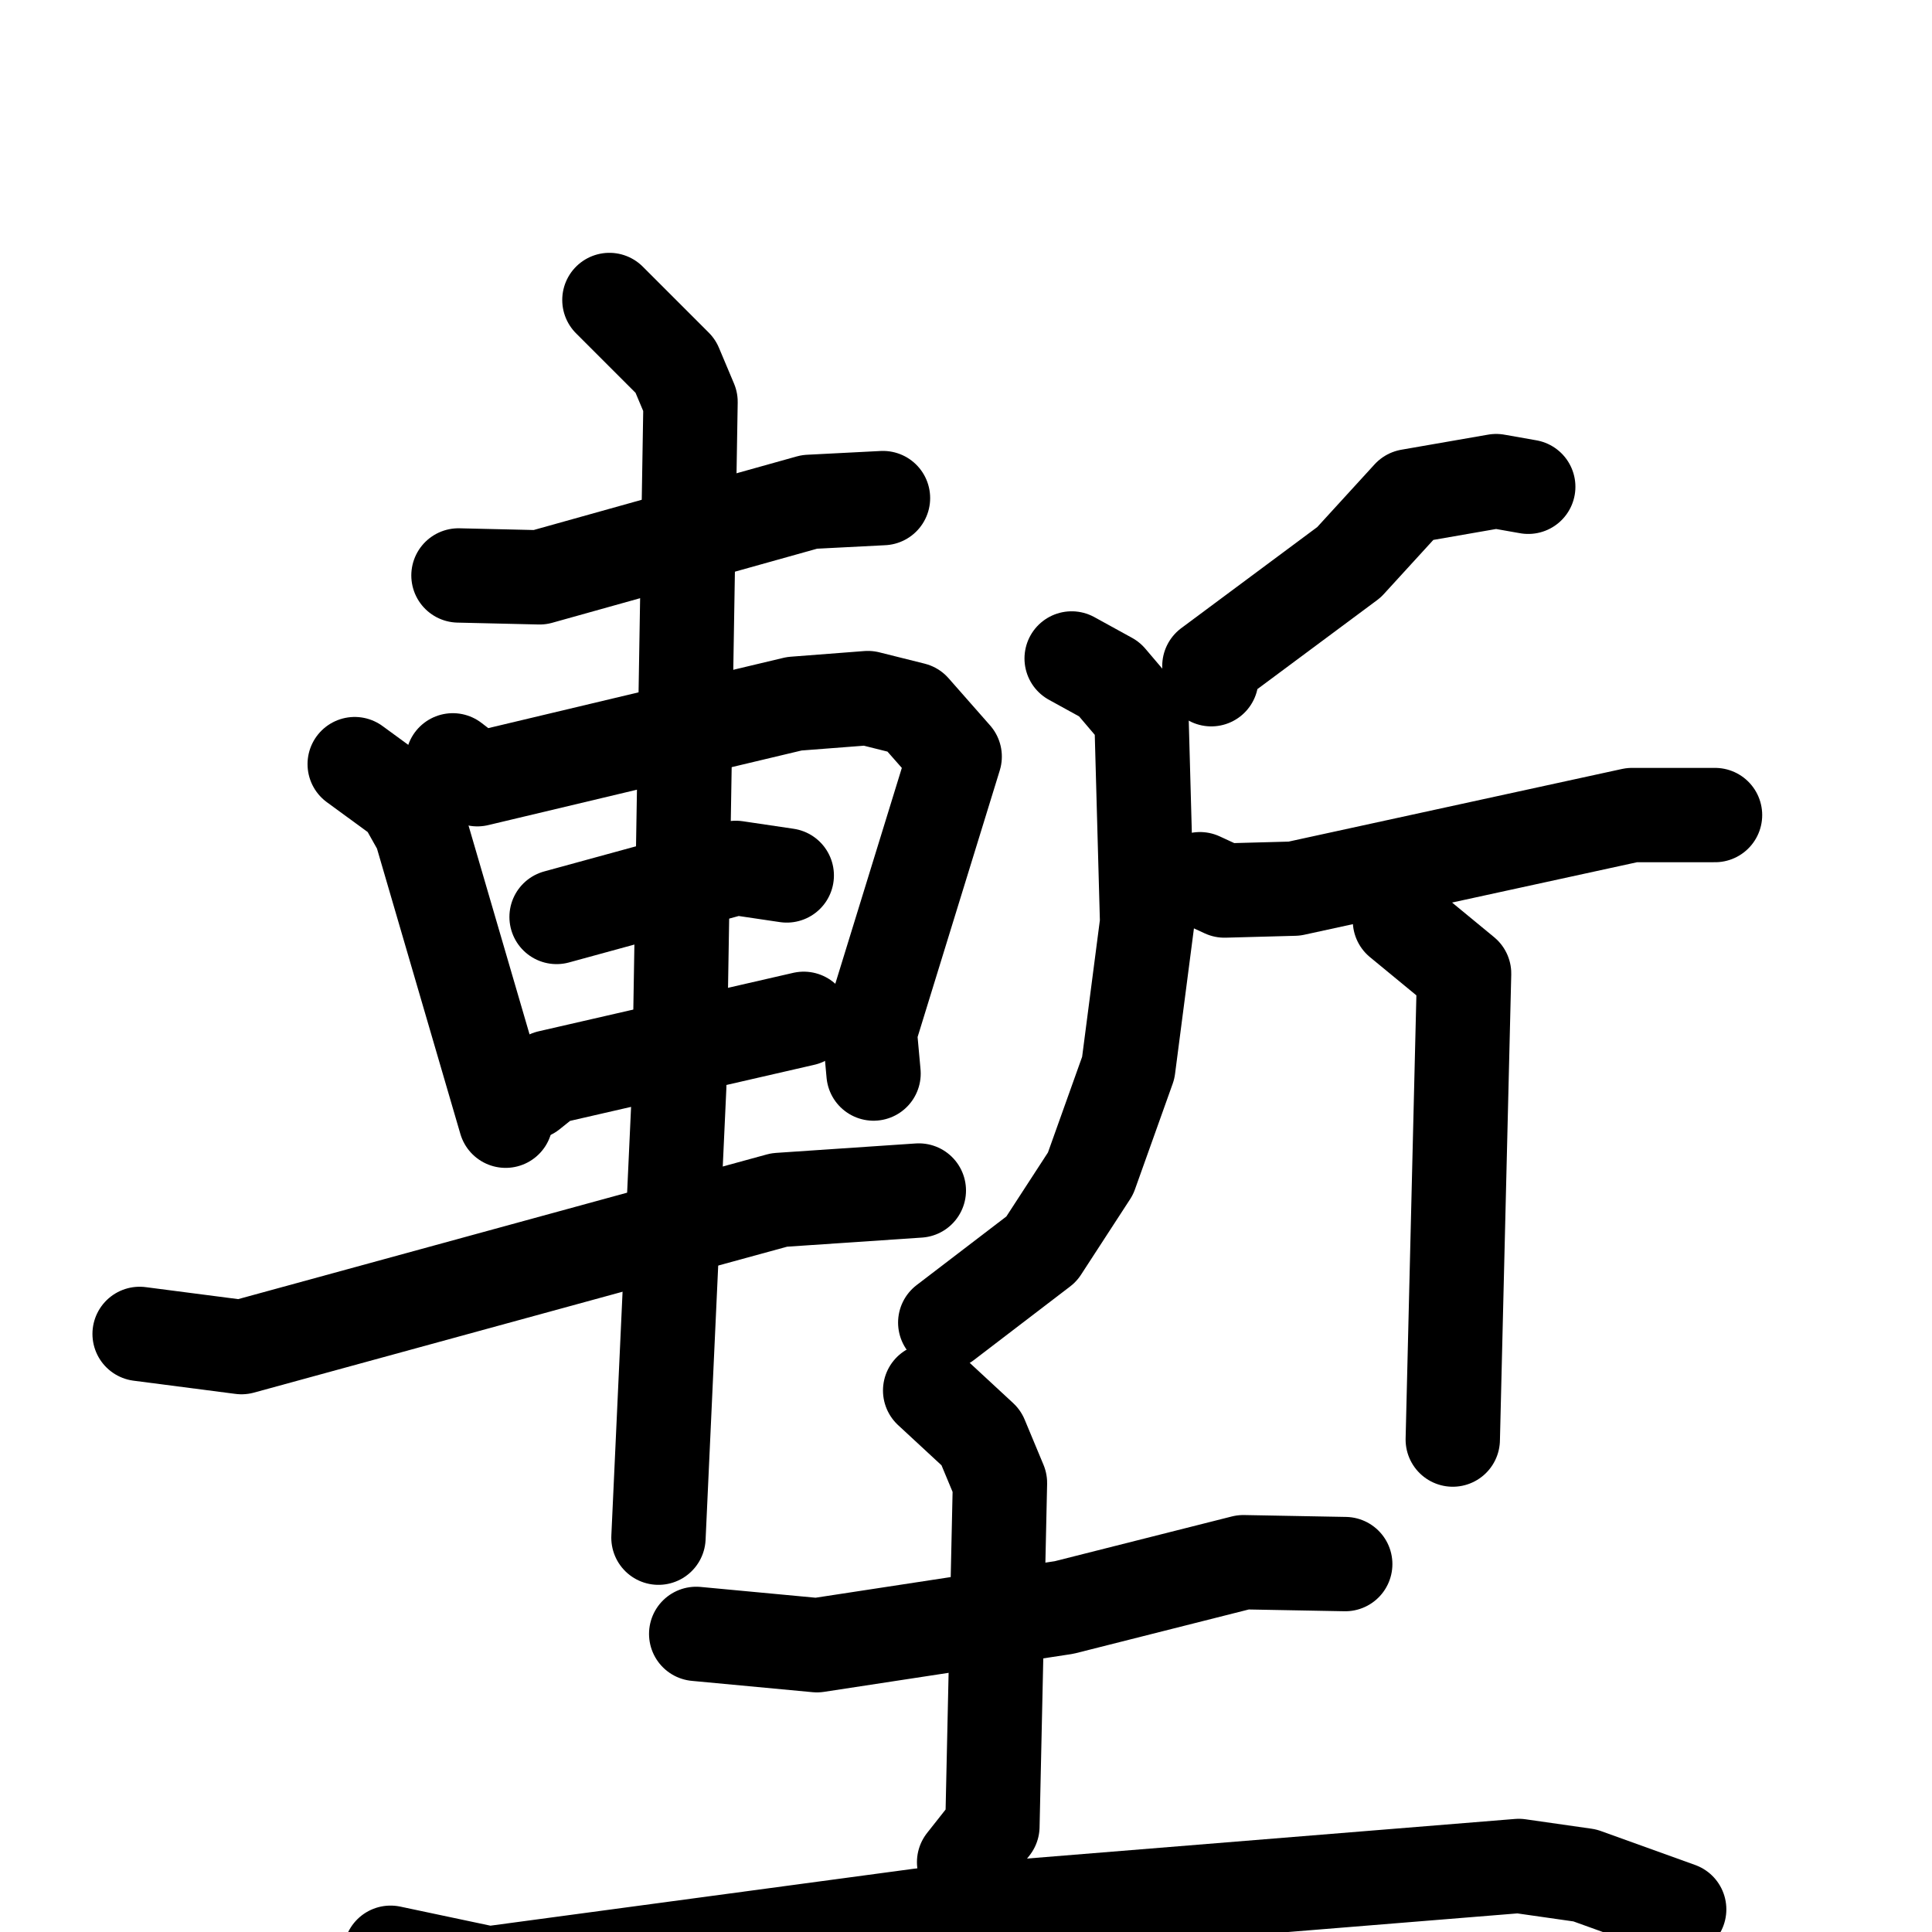 <svg xmlns="http://www.w3.org/2000/svg" viewBox="0 0 1024 1024">
  <g style="fill:none;stroke:#000000;stroke-width:50;stroke-linecap:round;stroke-linejoin:round;" transform="scale(1, 1) translate(0, 0)">
    <path d="M 243.0,305.0 L 286.0,306.0 L 429.0,266.0 L 468.0,264.0"/>
    <path d="M 188.0,405.0 L 214.0,424.0 L 223.0,440.0 L 268.0,594.0"/>
    <path d="M 240.0,403.0 L 253.0,413.0 L 421.0,373.0 L 460.0,370.0 L 484.0,376.0 L 506.0,401.0 L 461.0,547.0 L 463.0,569.0"/>
    <path d="M 295.0,486.0 L 390.0,460.0 L 417.0,464.0"/>
    <path d="M 281.0,579.0 L 291.0,571.0 L 426.0,540.0"/>
    <path d="M 74.0,707.0 L 128.0,714.0 L 413.0,636.0 L 487.0,631.0"/>
    <path d="M 323.0,159.0 L 358.0,194.0 L 366.0,213.0 L 360.0,576.0 L 349.0,815.0"/>
    <path d="M 810.0,258.0 L 793.0,255.0 L 747.0,263.0 L 715.0,298.0 L 641.0,353.0 L 642.0,360.0"/>
    <path d="M 568.0,349.0 L 588.0,360.0 L 605.0,380.0 L 608.0,489.0 L 598.0,566.0 L 578.0,622.0 L 552.0,662.0 L 501.0,701.0"/>
    <path d="M 636.0,466.0 L 649.0,472.0 L 686.0,471.0 L 865.0,432.0 L 909.0,432.0"/>
    <path d="M 742.0,488.0 L 776.0,516.0 L 770.0,763.0"/>
    <path d="M 369.0,866.0 L 433.0,872.0 L 564.0,852.0 L 659.0,828.0 L 713.0,829.0"/>
    <path d="M 493.0,737.0 L 520.0,762.0 L 530.0,786.0 L 526.0,968.0 L 511.0,987.0"/>
    <path d="M 207.0,1035.0 L 259.0,1046.0 L 497.0,1014.0 L 805.0,989.0 L 840.0,994.0 L 890.0,1012.0"/>
  </g>
</svg>
